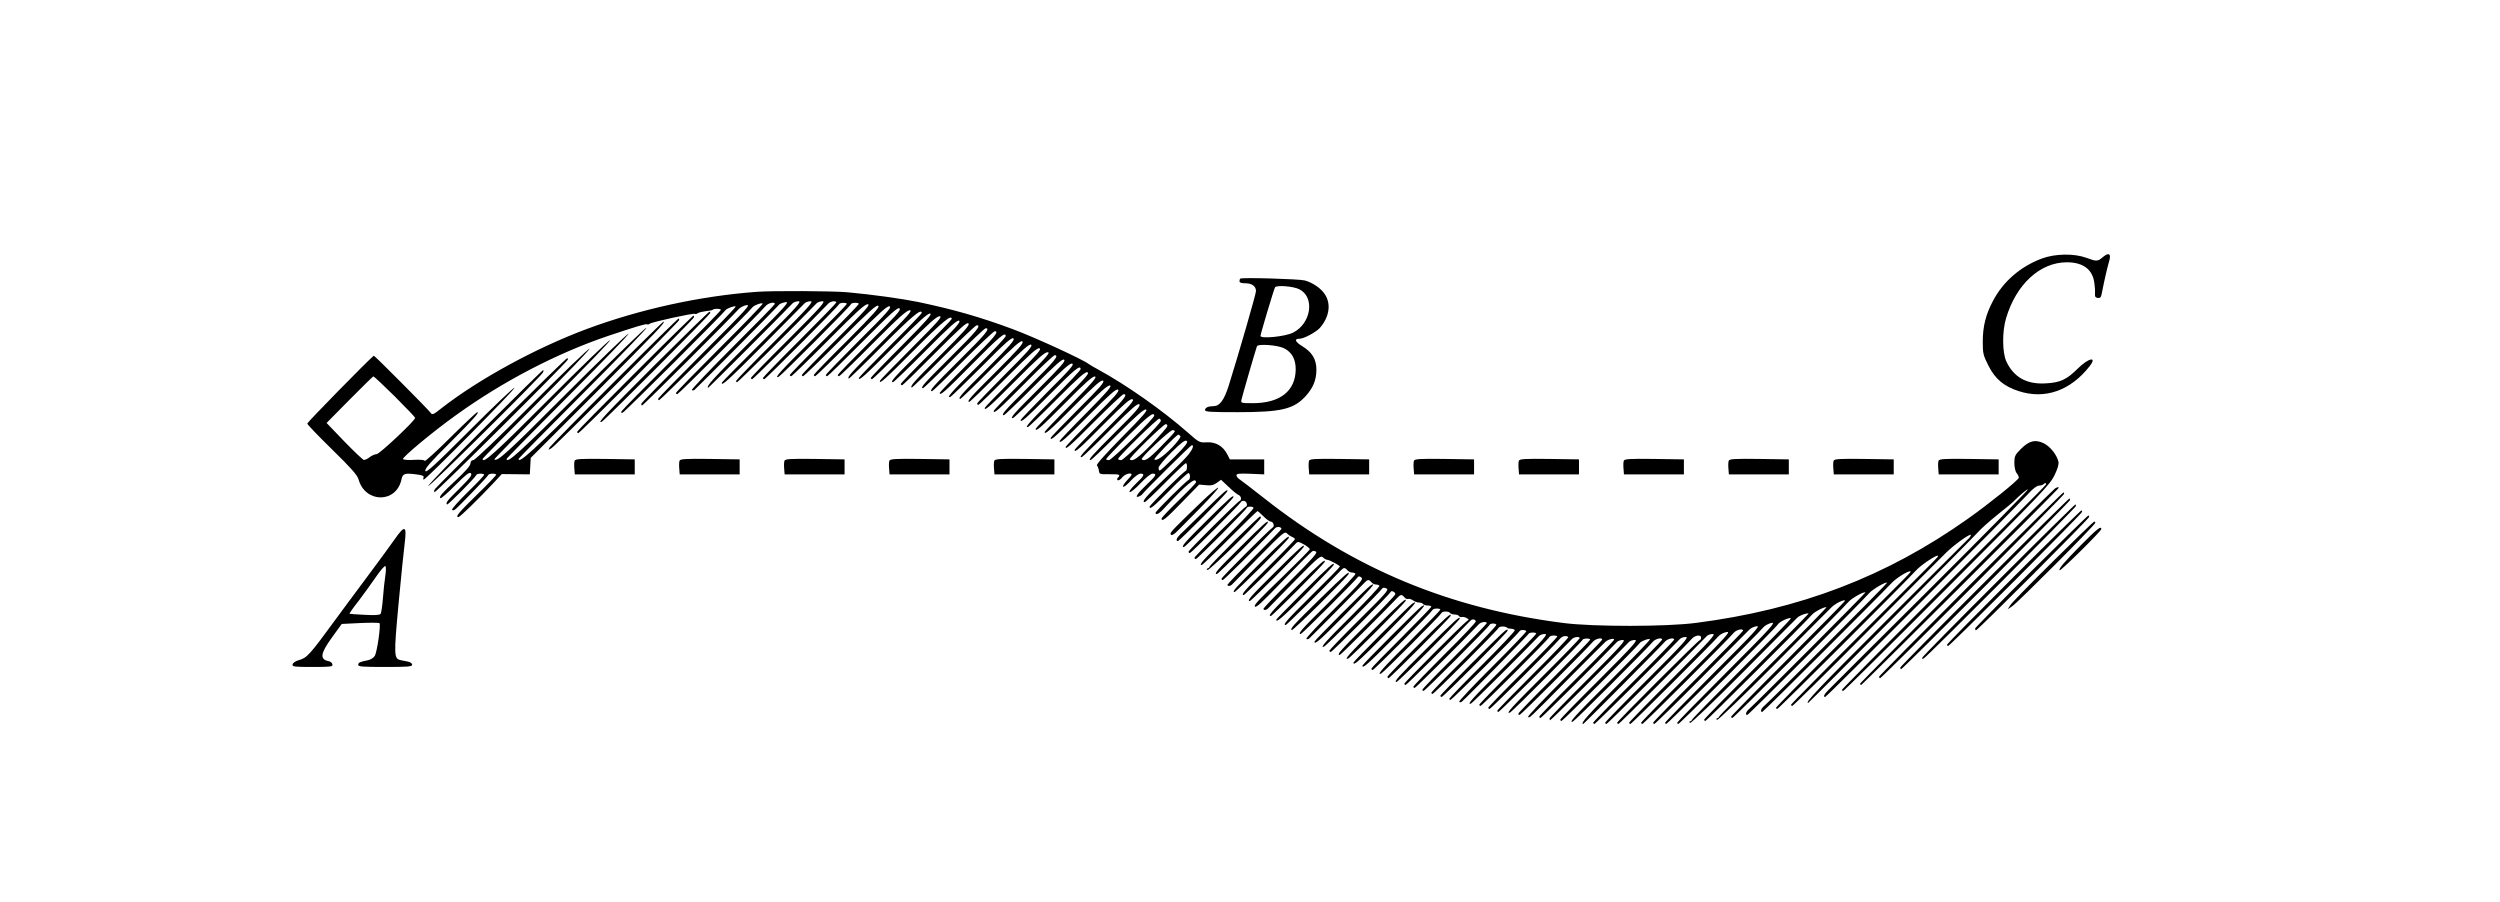 <?xml version="1.0" standalone="no"?>
<!DOCTYPE svg PUBLIC "-//W3C//DTD SVG 20010904//EN"
 "http://www.w3.org/TR/2001/REC-SVG-20010904/DTD/svg10.dtd">
<svg version="1.0" xmlns="http://www.w3.org/2000/svg"
 width="1668pt" height="602pt" viewBox="0 0 1668 602"
 preserveAspectRatio="xMidYMid meet">
<g transform="translate(0,602) scale(0.1,-0.1)"
fill="#000000" stroke="none">
<path d="M14032 4306 c-36 -31 -42 -32 -112 -6 -82 30 -209 28 -297 -5 -144
-54 -259 -154 -327 -285 -47 -89 -67 -168 -67 -270 0 -79 3 -90 38 -160 45
-89 103 -137 200 -169 176 -58 348 2 476 167 51 66 -8 54 -79 -16 -76 -76
-119 -95 -217 -100 -127 -7 -212 42 -261 147 -27 60 -28 198 -2 286 67 228
227 375 406 375 110 0 174 -49 184 -142 4 -29 5 -62 4 -73 -2 -14 4 -21 18
-23 17 -2 22 4 27 30 14 73 37 175 48 211 17 53 1 66 -39 33z"/>
<path d="M8275 4161 c-3 -2 -5 -10 -5 -18 0 -9 13 -13 39 -13 44 0 71 -20 71
-52 0 -19 -115 -417 -181 -628 -32 -101 -61 -140 -104 -140 -34 0 -55 -10 -55
-26 0 -12 38 -14 218 -14 292 0 375 20 455 109 48 54 69 104 70 171 1 71 -27
119 -94 160 -49 30 -56 50 -18 50 28 0 110 44 135 72 61 70 76 154 37 219 -23
41 -84 84 -138 98 -40 10 -422 21 -430 12z m394 -71 c106 -53 79 -230 -43
-290 -54 -26 -216 -42 -216 -21 0 12 89 310 97 324 9 16 124 7 162 -13z m-101
-394 c52 -27 77 -72 77 -141 -2 -144 -104 -225 -287 -225 -78 0 -80 1 -75 23
4 20 92 325 103 356 6 19 139 9 182 -13z"/>
<path d="M5050 4073 c-380 -28 -779 -116 -1135 -248 -338 -126 -720 -334 -970
-529 -55 -44 -61 -46 -73 -29 -18 25 -375 383 -378 380 -43 -35 -444 -445
-444 -453 0 -6 75 -84 166 -173 128 -125 168 -171 176 -199 45 -161 254 -161
287 1 8 37 21 42 98 32 41 -5 53 -10 49 -21 -3 -8 -2 -14 1 -14 15 0 612 604
606 613 -3 5 -137 -122 -298 -283 -238 -238 -293 -288 -297 -272 -4 15 32 57
164 188 158 158 199 204 182 204 -4 0 -84 -75 -177 -167 -93 -93 -171 -163
-173 -158 -3 7 -30 9 -70 7 -36 -3 -70 0 -75 5 -9 9 195 180 356 295 313 225
671 411 1010 526 185 62 257 84 263 78 3 -3 10 -1 17 4 15 12 295 73 302 66 4
-3 11 -1 18 4 6 5 31 11 54 14 23 2 44 6 48 10 9 9 53 7 53 -2 0 -4 -148 -155
-329 -336 -181 -180 -332 -334 -335 -341 -3 -9 0 -12 9 -8 14 5 672 661 685
683 8 12 61 32 69 25 3 -3 -138 -149 -312 -323 -175 -174 -318 -321 -318 -325
-1 -5 1 -11 4 -13 4 -4 598 589 644 642 10 12 34 25 53 28 32 6 4 -24 -275
-303 -170 -170 -311 -314 -313 -320 -2 -6 1 -11 6 -11 8 0 608 597 622 619 8
13 61 33 69 26 3 -4 -126 -137 -287 -297 -160 -160 -292 -295 -292 -300 0 -4
4 -8 9 -8 8 0 541 531 589 588 18 21 62 31 62 14 0 -4 -126 -133 -280 -286
-154 -154 -277 -283 -274 -288 3 -5 11 -4 19 2 19 16 558 558 564 568 3 5 22
12 41 16 31 5 7 -22 -243 -271 -244 -244 -285 -289 -273 -301 2 -2 486 482
564 564 7 8 25 14 40 14 23 0 -10 -37 -241 -268 -148 -147 -269 -270 -270
-274 -9 -32 45 18 274 248 145 146 270 273 277 280 7 8 25 14 40 14 23 0 -9
-36 -233 -260 -143 -142 -261 -264 -263 -270 -2 -5 1 -10 6 -10 7 0 408 399
530 526 7 8 25 14 40 14 23 0 -8 -35 -225 -252 -139 -138 -253 -255 -253 -260
0 -4 4 -8 9 -8 6 0 386 377 509 506 14 15 52 19 52 6 0 -4 -110 -117 -245
-252 -135 -134 -245 -248 -245 -252 0 -4 4 -8 9 -8 9 0 494 486 499 500 4 12
52 13 52 2 0 -4 -103 -110 -229 -236 -217 -215 -260 -263 -226 -250 16 7 478
469 483 485 4 11 52 12 52 1 0 -4 -103 -111 -230 -237 -126 -125 -230 -232
-230 -237 0 -4 4 -8 9 -8 5 0 116 108 247 240 188 189 243 240 263 240 22 0
-11 -37 -206 -232 -128 -127 -233 -235 -233 -240 0 -4 4 -8 9 -8 4 0 116 108
247 240 189 190 242 238 254 230 12 -8 -29 -53 -207 -232 -123 -121 -223 -225
-223 -230 0 -4 4 -8 9 -8 4 0 114 106 243 237 190 190 239 235 254 229 15 -6
-19 -45 -204 -228 -122 -122 -222 -225 -222 -230 0 -4 4 -8 9 -8 4 0 112 105
239 233 189 190 233 230 244 219 11 -11 -26 -51 -200 -224 -116 -116 -212
-215 -212 -220 0 -4 4 -8 8 -8 5 0 107 99 227 220 171 172 225 220 245 220 21
0 -10 -35 -193 -218 -204 -203 -225 -227 -214 -238 2 -2 104 97 227 221 195
196 260 250 260 217 0 -4 -94 -102 -210 -217 -115 -115 -210 -213 -210 -217 0
-22 34 9 237 213 166 168 224 220 239 217 15 -4 -23 -47 -188 -213 -115 -115
-208 -212 -208 -217 0 -4 4 -8 8 -8 5 0 103 95 217 210 163 164 215 210 234
210 22 0 -7 -33 -184 -210 -115 -115 -211 -214 -213 -219 -10 -31 34 9 228
204 187 188 250 240 250 207 0 -4 -90 -97 -200 -207 -186 -184 -214 -215 -192
-215 5 0 103 94 218 210 165 166 212 208 224 200 12 -8 -25 -49 -187 -211
-112 -111 -203 -206 -203 -211 0 -4 4 -8 9 -8 5 0 103 96 219 213 172 172 213
210 224 199 10 -10 -25 -50 -186 -211 -186 -185 -204 -206 -193 -217 2 -2 98
90 212 206 115 115 215 210 222 210 32 0 1 -38 -177 -214 -177 -176 -204 -206
-181 -206 4 0 97 90 206 200 110 110 205 200 212 200 32 0 1 -38 -177 -214
-177 -176 -204 -206 -181 -206 4 0 97 90 206 200 110 110 205 200 212 200 32
0 1 -38 -177 -214 -104 -104 -190 -193 -190 -197 0 -23 32 5 216 191 184 186
224 220 224 187 0 -7 -85 -98 -190 -202 -175 -173 -209 -213 -179 -203 6 2
101 94 210 203 160 162 201 197 211 187 10 -10 -23 -48 -175 -200 -176 -175
-196 -198 -181 -204 3 -2 95 87 204 197 161 161 202 197 212 187 10 -10 -23
-48 -175 -200 -176 -175 -196 -198 -181 -204 3 -2 94 86 202 194 155 156 200
196 212 188 12 -8 -22 -47 -173 -197 -103 -104 -188 -191 -187 -195 0 -5 3 -9
7 -10 3 -1 93 86 198 192 153 153 196 192 211 186 15 -6 -15 -40 -171 -196
-104 -104 -191 -194 -193 -199 -10 -31 32 6 204 179 147 148 194 190 214 190
21 0 -5 -30 -167 -192 -106 -105 -193 -195 -193 -200 0 -22 30 5 206 182 103
105 194 190 201 190 32 0 1 -38 -167 -204 -168 -166 -194 -196 -172 -196 5 0
94 85 198 190 150 150 192 188 204 180 12 -8 -21 -45 -167 -191 -170 -169
-196 -199 -175 -199 5 0 92 83 193 185 146 146 189 184 203 179 15 -6 -15 -40
-163 -187 -99 -100 -181 -185 -181 -189 0 -21 30 5 196 172 166 168 204 199
204 167 0 -7 -81 -93 -180 -192 -164 -163 -199 -203 -169 -193 5 2 93 86 193
187 146 146 188 183 202 177 15 -6 -13 -38 -164 -188 -100 -100 -182 -185
-182 -189 0 -22 29 3 197 172 134 136 184 180 199 177 15 -4 -17 -41 -158
-184 -98 -98 -178 -182 -178 -186 0 -21 31 6 196 172 141 142 182 178 194 170
12 -8 -20 -45 -165 -189 -99 -99 -181 -185 -183 -190 -10 -31 31 6 195 170
134 136 184 180 199 177 15 -4 -17 -41 -158 -184 -98 -98 -178 -182 -178 -186
0 -21 31 6 196 172 141 142 182 178 194 170 12 -8 -20 -45 -165 -189 -99 -99
-181 -185 -183 -190 -10 -30 30 5 193 169 99 99 185 180 192 180 32 0 2 -37
-157 -195 -93 -93 -170 -172 -170 -177 0 -21 30 5 192 169 140 140 179 175
194 169 15 -6 -13 -38 -161 -186 -169 -168 -204 -208 -176 -199 7 3 93 85 191
184 145 145 182 177 192 167 10 -10 -20 -46 -160 -184 -159 -159 -185 -188
-165 -188 4 0 85 77 179 171 125 125 176 170 190 167 15 -4 -20 -44 -159 -184
-110 -112 -174 -183 -168 -189 5 -6 11 -21 13 -35 3 -24 6 -25 71 -24 67 1 76
-3 56 -23 -7 -7 -7 -13 -1 -17 6 -3 19 5 30 19 18 23 62 35 62 18 0 -4 -14
-22 -32 -40 -17 -18 -28 -36 -24 -40 4 -5 27 13 51 40 25 27 53 47 64 47 32 0
26 -14 -31 -68 -29 -28 -47 -52 -41 -55 6 -4 38 22 72 58 36 38 69 65 81 65
31 0 25 -13 -39 -73 -62 -59 -83 -91 -53 -80 9 4 20 10 23 15 15 22 324 328
331 328 15 0 7 -25 -20 -60 -15 -20 -88 -94 -163 -165 -124 -118 -155 -155
-131 -155 5 0 67 59 137 130 71 72 133 130 137 130 11 0 10 -48 -1 -52 -16 -5
-241 -229 -241 -239 0 -22 26 -1 136 111 64 66 121 117 125 114 12 -7 11 -41
0 -46 -16 -5 -221 -209 -221 -219 0 -18 23 -8 52 24 157 169 218 219 218 179
0 -5 -52 -59 -115 -120 -63 -61 -115 -116 -115 -122 0 -25 29 -2 136 109 l115
118 44 -4 c34 -4 50 -1 73 15 l29 21 51 -48 c28 -27 58 -51 67 -54 16 -7 21
-33 6 -39 -15 -5 -341 -330 -341 -339 0 -5 4 -9 9 -9 8 0 328 319 342 342 4 6
14 8 23 5 17 -7 22 -33 7 -39 -15 -5 -341 -330 -341 -339 0 -5 4 -9 9 -9 9 0
334 326 339 341 4 11 39 12 46 1 3 -5 -76 -89 -174 -187 -168 -167 -193 -195
-172 -195 5 0 89 81 187 180 99 99 182 180 185 180 3 0 21 -16 40 -35 19 -19
41 -35 48 -35 17 0 28 -30 14 -39 -23 -14 -342 -334 -342 -342 0 -5 4 -9 9 -9
6 0 229 220 349 346 12 13 42 9 42 -5 0 -4 -81 -87 -180 -185 -99 -99 -180
-183 -180 -187 0 -13 20 -11 33 4 7 7 88 90 180 184 159 161 169 170 185 153
9 -9 25 -20 35 -23 9 -4 17 -10 17 -15 0 -4 -79 -86 -175 -181 -163 -162 -189
-191 -166 -191 6 0 226 218 349 346 11 12 19 10 53 -9 21 -12 38 -26 38 -32
-1 -5 -79 -84 -173 -175 -170 -164 -202 -198 -193 -207 9 -9 43 23 207 193 91
94 170 173 176 176 6 4 17 2 25 -3 11 -7 -29 -52 -168 -190 -101 -100 -183
-186 -183 -190 0 -13 20 -11 33 4 7 7 88 90 180 184 155 157 169 169 184 154
9 -9 22 -16 28 -16 15 0 85 -38 85 -45 0 -4 -83 -89 -185 -189 -173 -172 -199
-201 -176 -201 6 0 249 241 369 366 17 18 27 18 42 -1 7 -8 21 -15 31 -15 10
0 20 -4 23 -8 3 -5 -80 -93 -184 -197 -177 -175 -204 -205 -181 -205 8 0 368
359 381 380 4 6 12 6 23 -3 16 -11 -4 -33 -177 -206 -108 -107 -193 -198 -190
-203 3 -5 12 -4 19 2 11 9 321 322 373 376 17 18 27 18 42 -1 7 -8 21 -15 31
-15 10 0 20 -4 23 -8 3 -5 -80 -93 -184 -197 -179 -178 -217 -221 -185 -209
14 6 372 363 386 386 5 8 14 9 29 2 19 -8 3 -27 -180 -208 -110 -109 -200
-203 -200 -207 0 -5 4 -9 9 -9 9 0 394 385 399 400 5 13 32 0 32 -14 0 -7 -86
-97 -190 -200 -177 -176 -204 -206 -181 -206 6 0 272 264 389 386 17 18 27 18
42 -1 7 -9 19 -14 26 -11 6 2 20 -2 31 -9 10 -8 28 -15 40 -15 12 0 25 -5 28
-10 3 -5 17 -10 31 -10 13 0 24 -4 24 -8 0 -4 -90 -97 -200 -207 -110 -109
-200 -202 -200 -206 0 -5 4 -9 9 -9 9 0 394 386 399 400 4 12 52 13 52 2 0 -4
-90 -97 -199 -206 -190 -188 -228 -232 -196 -220 15 6 398 390 403 404 5 13
49 13 57 0 3 -5 17 -10 30 -10 13 0 27 -5 30 -11 4 -5 12 -8 18 -6 7 2 21 0
31 -6 19 -10 19 -10 0 -24 -31 -23 -414 -406 -414 -415 0 -4 4 -8 9 -8 6 0
314 305 430 427 14 15 33 13 38 -3 2 -5 -91 -104 -207 -218 -115 -115 -210
-213 -210 -218 0 -4 4 -8 9 -8 6 0 317 308 429 426 14 15 52 19 52 6 0 -4 -97
-104 -215 -222 -118 -117 -215 -217 -215 -222 0 -4 4 -8 8 -8 10 0 435 426
440 440 4 12 39 13 46 2 3 -5 -94 -107 -214 -227 -121 -120 -220 -222 -220
-227 0 -4 4 -8 8 -8 10 0 435 426 440 440 4 12 45 13 56 3 4 -5 17 -8 29 -8
11 0 22 -5 24 -10 2 -6 -96 -109 -217 -230 -121 -120 -220 -223 -220 -227 0
-4 4 -8 8 -8 8 0 449 438 461 459 6 10 36 10 45 0 3 -3 -98 -108 -224 -234
-126 -125 -227 -232 -224 -237 3 -5 11 -5 18 1 30 25 441 443 444 451 4 12 52
13 52 2 0 -4 -99 -106 -219 -226 -207 -205 -250 -252 -216 -240 10 4 343 335
453 450 7 8 25 14 40 14 23 0 -4 -31 -205 -232 -128 -127 -233 -235 -233 -240
0 -4 4 -8 8 -8 10 0 455 446 460 460 4 12 52 13 52 2 0 -4 -103 -111 -230
-237 -126 -125 -230 -232 -230 -237 0 -4 4 -8 9 -8 8 0 421 412 468 467 17 20
44 25 57 12 3 -3 -102 -113 -234 -244 -132 -132 -240 -243 -240 -247 0 -4 4
-8 8 -8 7 0 387 378 490 486 14 15 52 19 52 6 0 -4 -105 -113 -234 -241 -220
-219 -265 -268 -231 -255 15 6 478 470 483 484 4 12 52 13 52 2 0 -4 -108
-115 -240 -247 -132 -131 -240 -242 -240 -247 0 -4 4 -8 9 -8 8 0 441 432 489
488 18 21 62 31 62 14 0 -4 -112 -119 -250 -256 -137 -137 -247 -253 -244
-258 8 -12 -2 -21 264 248 129 130 243 244 252 252 19 17 58 26 58 14 0 -4
-112 -120 -250 -257 -137 -136 -250 -252 -250 -257 0 -4 4 -8 9 -8 6 0 386
377 509 506 7 8 25 14 40 14 23 0 -9 -36 -231 -258 -142 -141 -258 -261 -258
-265 0 -5 1 -11 3 -13 4 -3 425 416 526 522 7 8 25 14 40 14 23 0 -9 -36 -235
-262 -145 -144 -263 -265 -263 -270 0 -4 4 -8 9 -8 8 0 508 498 521 519 8 13
61 33 69 26 3 -4 -112 -123 -256 -267 -247 -245 -292 -295 -258 -282 13 5 486
477 533 532 18 21 62 31 62 14 0 -4 -121 -128 -270 -276 -226 -226 -280 -286
-256 -286 4 0 521 520 544 548 18 21 62 31 62 14 0 -4 -121 -129 -270 -277
-148 -147 -270 -272 -270 -277 0 -4 4 -8 9 -8 6 0 452 443 569 566 7 8 25 14
40 14 23 0 -12 -40 -255 -282 -156 -155 -283 -285 -283 -290 0 -4 4 -8 9 -8 7
0 522 513 569 568 21 24 62 30 62 8 0 -8 -4 -16 -10 -18 -14 -5 -550 -540
-550 -550 0 -4 4 -8 9 -8 6 0 473 465 589 586 7 8 25 14 40 14 23 0 -14 -41
-265 -292 -161 -160 -293 -295 -293 -300 0 -4 4 -8 9 -8 7 0 539 530 588 586
10 11 34 24 53 27 31 6 3 -25 -267 -295 -167 -166 -303 -305 -303 -310 0 -4 4
-8 9 -8 7 0 563 554 609 608 18 21 62 31 62 14 0 -4 -135 -142 -300 -307 -165
-164 -300 -302 -300 -307 0 -4 4 -8 8 -8 5 0 146 138 313 306 167 169 312 314
322 324 10 10 32 20 49 22 26 4 -19 -44 -291 -315 -176 -177 -321 -324 -321
-329 0 -4 4 -8 8 -8 8 0 601 591 649 646 10 11 34 24 53 28 31 6 -1 -30 -295
-324 -181 -181 -331 -334 -333 -340 -2 -5 0 -10 6 -10 10 0 652 642 665 665 9
17 77 48 86 40 3 -4 -144 -155 -327 -337 -183 -183 -332 -335 -332 -339 0 -4
-5 -9 -12 -11 -8 -3 -9 -6 -1 -11 5 -4 164 148 354 339 189 191 352 354 362
364 16 15 67 33 74 26 1 -1 -155 -159 -347 -351 -193 -192 -350 -352 -350
-357 0 -4 4 -8 9 -8 7 0 662 653 709 707 18 22 90 58 98 51 2 -2 -158 -166
-356 -363 -198 -197 -360 -362 -360 -366 0 -4 -5 -9 -12 -11 -8 -3 -9 -6 -1
-11 5 -3 173 158 374 360 200 202 376 378 390 392 26 26 89 56 89 42 0 -3
-171 -177 -380 -386 -209 -208 -380 -383 -380 -387 0 -4 4 -8 9 -8 8 0 726
717 774 774 22 25 105 72 113 63 3 -3 -730 -738 -773 -775 -23 -19 -31 -42
-15 -42 9 0 764 755 813 812 23 27 119 82 119 69 0 -7 -775 -783 -817 -819
-23 -19 -31 -42 -15 -42 7 0 746 737 864 861 32 34 115 85 124 76 5 -4 42 33
-465 -471 -237 -236 -431 -433 -431 -438 0 -4 4 -8 8 -8 9 0 857 848 924 922
32 37 148 114 148 99 0 -9 44 36 -509 -516 -259 -258 -471 -473 -471 -477 0
-4 4 -8 8 -8 5 0 227 219 493 487 266 268 505 507 530 532 52 53 169 137 169
121 0 -5 -8 -18 -19 -27 -10 -10 -257 -256 -549 -547 -448 -447 -542 -546
-518 -546 5 0 1105 1106 1132 1138 15 18 72 70 128 115 56 44 103 84 106 87
42 43 100 92 100 84 0 -6 -293 -303 -651 -660 -359 -357 -665 -662 -680 -678
-29 -29 -36 -46 -21 -46 9 0 1268 1260 1357 1358 29 32 56 52 69 52 12 0 27 5
34 12 7 7 12 8 12 2 0 -13 81 70 -699 -709 -364 -363 -661 -663 -661 -667 0
-4 4 -8 8 -8 5 0 316 308 692 685 627 628 686 690 717 752 22 46 31 76 27 93
-10 44 -53 99 -95 121 -58 29 -99 20 -155 -36 -40 -40 -44 -49 -44 -93 0 -27
6 -57 15 -68 8 -10 15 -24 15 -31 0 -14 -197 -173 -340 -274 -543 -385 -1120
-606 -1815 -695 -198 -26 -682 -26 -880 -1 -766 97 -1406 364 -2003 835 -79
62 -153 119 -163 125 -10 6 -19 18 -19 26 0 11 19 13 93 10 l92 -4 0 50 0 50
-114 0 -115 0 -18 35 c-29 55 -77 82 -136 79 -48 -3 -52 -1 -123 62 -168 148
-412 320 -599 422 -30 16 -59 33 -65 38 -42 32 -362 179 -510 234 -219 81
-391 130 -628 180 -112 23 -308 50 -472 65 -101 9 -498 11 -605 3z m-2416
-698 c75 -75 136 -139 136 -143 0 -18 -238 -242 -257 -242 -11 0 -32 -9 -46
-20 -14 -11 -31 -19 -39 -19 -7 1 -66 57 -131 124 l-118 123 153 155 c84 85
156 155 159 156 4 0 68 -60 143 -134z m5067 -128 c1 -18 -284 -297 -302 -297
-11 0 -19 3 -19 7 0 4 66 74 148 156 130 130 172 163 173 134z m44 -34 c0 -20
-245 -263 -265 -263 -11 0 -20 4 -20 8 0 14 264 272 275 269 6 -2 10 -8 10
-14z m43 -37 c-2 -8 -49 -62 -105 -120 -92 -94 -127 -119 -145 -101 -8 8 224
235 240 235 8 0 12 -6 10 -14z m50 -35 c-1 -6 -43 -51 -92 -100 -79 -82 -111
-103 -128 -85 -10 9 186 193 205 194 10 0 17 -4 15 -9z m38 -32 c3 -6 -22 -40
-57 -76 -60 -61 -105 -91 -117 -78 -6 6 148 165 160 165 4 0 10 -5 14 -11z
m-38 -136 c-51 -51 -96 -93 -100 -93 -5 0 -8 8 -8 19 0 10 39 57 87 104 68 67
90 83 101 75 10 -9 -6 -31 -80 -105z"/>
<path d="M4371 3587 c-342 -342 -391 -394 -356 -381 16 7 718 709 723 725 2 5
0 9 -5 9 -4 0 -167 -159 -362 -353z"/>
<path d="M4240 3535 c-211 -210 -386 -388 -388 -394 -2 -6 1 -11 6 -11 11 0
770 760 772 773 1 5 0 10 -2 12 -2 2 -177 -169 -388 -380z"/>
<path d="M4102 3477 c-233 -232 -428 -431 -435 -442 -10 -19 -10 -19 14 -4 29
19 851 844 851 854 0 4 -2 8 -4 10 -2 2 -194 -186 -426 -418z"/>
<path d="M3962 3417 c-406 -406 -502 -494 -502 -459 0 4 194 201 431 438 237
237 427 434 422 437 -5 3 -209 -194 -453 -439 -391 -391 -480 -472 -480 -436
0 4 185 192 411 418 226 226 407 414 402 417 -5 3 -200 -185 -433 -418 -378
-379 -443 -438 -462 -420 -2 2 174 182 391 400 218 217 389 395 381 395 -9 0
-195 -180 -415 -400 -352 -353 -435 -428 -435 -392 0 4 163 170 361 368 199
199 357 364 352 367 -5 3 -178 -162 -383 -368 -216 -217 -381 -375 -392 -375
-12 0 -18 -8 -19 -22 -1 -15 -33 -52 -93 -108 -99 -92 -120 -116 -107 -124 4
-3 49 36 99 87 74 74 94 89 104 79 10 -10 -4 -30 -76 -101 -84 -83 -94 -96
-83 -107 5 -5 190 181 195 197 4 11 52 12 52 1 0 -5 -49 -57 -110 -116 -60
-59 -107 -112 -104 -117 3 -6 12 -5 22 3 26 21 217 219 220 229 4 11 52 12 52
1 0 -5 -58 -65 -130 -135 -121 -118 -145 -147 -121 -147 10 0 141 128 237 231
l52 56 93 -1 94 -1 3 55 3 55 437 437 c409 411 460 464 450 473 -2 2 -212
-204 -466 -458z"/>
<path d="M3345 3203 c-236 -236 -436 -436 -442 -445 -7 -9 -9 -19 -4 -22 8 -5
883 865 889 884 2 6 0 10 -4 10 -5 0 -202 -192 -439 -427z"/>
<path d="M3232 3166 c-212 -211 -380 -386 -375 -389 9 -6 747 725 765 757 5 9
6 16 1 16 -4 0 -180 -173 -391 -384z"/>
<path d="M3834 2946 c-3 -8 -4 -31 -2 -52 l3 -39 200 0 200 0 0 50 0 50 -198
3 c-163 2 -198 0 -203 -12z"/>
<path d="M4534 2946 c-3 -8 -4 -31 -2 -52 l3 -39 200 0 200 0 0 50 0 50 -198
3 c-163 2 -198 0 -203 -12z"/>
<path d="M5234 2946 c-3 -8 -4 -31 -2 -52 l3 -39 200 0 200 0 0 50 0 50 -198
3 c-163 2 -198 0 -203 -12z"/>
<path d="M5934 2946 c-3 -8 -4 -31 -2 -52 l3 -39 200 0 200 0 0 50 0 50 -198
3 c-163 2 -198 0 -203 -12z"/>
<path d="M6634 2946 c-3 -8 -4 -31 -2 -52 l3 -39 200 0 200 0 0 50 0 50 -198
3 c-163 2 -198 0 -203 -12z"/>
<path d="M8734 2946 c-3 -8 -4 -31 -2 -52 l3 -39 200 0 200 0 0 50 0 50 -198
3 c-163 2 -198 0 -203 -12z"/>
<path d="M9434 2946 c-3 -8 -4 -31 -2 -52 l3 -39 200 0 200 0 0 50 0 50 -198
3 c-163 2 -198 0 -203 -12z"/>
<path d="M10134 2946 c-3 -8 -4 -31 -2 -52 l3 -39 200 0 200 0 0 50 0 50 -198
3 c-163 2 -198 0 -203 -12z"/>
<path d="M10834 2946 c-3 -8 -4 -31 -2 -52 l3 -39 200 0 200 0 0 50 0 50 -198
3 c-163 2 -198 0 -203 -12z"/>
<path d="M11534 2946 c-3 -8 -4 -31 -2 -52 l3 -39 200 0 200 0 0 50 0 50 -198
3 c-163 2 -198 0 -203 -12z"/>
<path d="M12234 2946 c-3 -8 -4 -31 -2 -52 l3 -39 200 0 200 0 0 50 0 50 -198
3 c-163 2 -198 0 -203 -12z"/>
<path d="M12934 2946 c-3 -8 -4 -31 -2 -52 l3 -39 200 0 200 0 0 50 0 50 -198
3 c-163 2 -198 0 -203 -12z"/>
<path d="M8019 2674 c-176 -169 -209 -203 -209 -214 0 -19 21 -10 53 24 18 18
86 88 152 154 65 67 116 124 113 128 -4 3 -53 -38 -109 -92z"/>
<path d="M13711 2761 c-22 -14 -1301 -1295 -1301 -1303 0 -4 4 -8 8 -8 6 0
1206 1196 1310 1306 15 15 5 19 -17 5z"/>
<path d="M8037 2613 c-77 -76 -151 -148 -164 -160 -23 -22 -30 -43 -14 -43 9
0 324 315 329 331 9 25 -23 -2 -151 -128z"/>
<path d="M13150 2125 c-338 -338 -614 -617 -613 -620 1 -4 3 -9 6 -11 5 -5
1229 1221 1229 1231 0 4 -2 8 -4 10 -2 2 -280 -272 -618 -610z"/>
<path d="M8053 2549 c-152 -151 -176 -179 -154 -179 9 0 324 315 329 331 10
27 -28 -6 -175 -152z"/>
<path d="M13242 2137 c-310 -309 -563 -566 -563 -570 0 -5 1 -11 4 -13 5 -5
1126 1118 1128 1129 0 5 -1 10 -3 12 -2 2 -257 -249 -566 -558z"/>
<path d="M13341 2156 c-277 -276 -507 -510 -512 -519 -8 -13 -6 -15 5 -11 18
7 1014 1005 1016 1017 1 5 0 10 -2 12 -2 2 -230 -222 -507 -499z"/>
<path d="M13440 2176 c-244 -244 -446 -449 -448 -455 -2 -6 1 -11 6 -11 11 0
894 884 894 895 0 4 -2 8 -4 10 -2 2 -204 -195 -448 -439z"/>
<path d="M8237 2413 c-92 -92 -167 -170 -167 -174 0 -4 -5 -9 -12 -11 -8 -3
-9 -6 -1 -11 10 -6 360 337 356 349 -1 3 -3 7 -5 9 -2 2 -79 -71 -171 -162z"/>
<path d="M13551 2207 c-205 -204 -373 -376 -373 -380 0 -5 2 -11 5 -13 5 -6
750 740 755 756 2 6 0 10 -5 10 -4 0 -176 -168 -382 -373z"/>
<path d="M8278 2373 c-157 -155 -181 -183 -159 -183 9 0 334 326 339 341 10
27 -28 -6 -180 -158z"/>
<path d="M13699 2276 c-147 -145 -275 -276 -285 -292 l-19 -29 29 19 c35 22
556 545 556 558 0 4 -3 8 -7 8 -5 0 -128 -119 -274 -264z"/>
<path d="M13884 2383 c-115 -117 -151 -159 -142 -168 6 -7 278 262 278 275 0
24 -27 3 -136 -107z"/>
<path d="M2634 2423 c-26 -38 -111 -153 -189 -258 -78 -104 -167 -225 -198
-267 -185 -253 -198 -267 -255 -283 -21 -6 -38 -18 -40 -28 -3 -15 9 -17 133
-17 124 0 136 2 133 17 -2 10 -12 19 -23 21 -63 12 -59 50 20 159 l65 90 122
6 c68 3 126 3 130 -1 10 -11 -16 -194 -32 -219 -8 -12 -28 -25 -45 -28 -55
-11 -65 -16 -65 -31 0 -12 30 -14 180 -14 152 0 180 2 180 15 0 8 -11 17 -25
20 -14 3 -36 7 -50 10 -47 10 -48 27 -16 375 17 179 35 360 41 404 15 120 2
126 -66 29z m-63 -243 c-5 -30 -12 -98 -16 -150 -4 -52 -11 -100 -16 -106 -6
-8 -42 -10 -107 -6 -53 2 -98 6 -100 7 -2 2 25 41 61 86 35 46 87 119 117 162
29 43 57 74 61 70 5 -5 5 -33 0 -63z"/>
<path d="M8410 2266 c-167 -168 -193 -196 -173 -196 10 0 356 345 361 360 10
28 -28 -5 -188 -164z"/>
<path d="M8508 2203 c-166 -164 -191 -193 -169 -193 9 0 354 346 359 360 10
28 -29 -6 -190 -167z"/>
<path d="M8648 2103 c-166 -164 -191 -193 -169 -193 9 0 354 346 359 360 10
28 -29 -6 -190 -167z"/>
<path d="M8701 2076 c-101 -101 -184 -186 -185 -189 -5 -27 36 8 195 168 101
102 186 190 187 195 10 28 -30 -7 -197 -174z"/>
<path d="M8811 2028 c-187 -183 -206 -204 -192 -212 8 -5 372 355 379 374 9
26 -25 -4 -187 -162z"/>
<path d="M9142 2112 c-23 -15 -372 -365 -372 -373 0 -23 30 3 201 176 184 186
221 228 171 197z"/>
<path d="M9178 1833 c-178 -177 -215 -219 -183 -207 16 6 378 370 383 384 10
28 -30 -7 -200 -177z"/>
<path d="M9422 1992 c-23 -15 -392 -385 -392 -393 0 -23 30 4 211 186 194 196
231 238 181 207z"/>
<path d="M9482 1972 c-23 -15 -392 -385 -392 -393 0 -23 30 4 211 186 194 196
231 238 181 207z"/>
<path d="M9460 1715 c-113 -112 -204 -207 -203 -210 1 -4 3 -9 6 -11 4 -5 410
402 415 416 10 29 -32 -9 -218 -195z"/>
<path d="M9520 1695 c-197 -196 -223 -225 -202 -225 10 0 415 405 420 420 10
29 -31 -9 -218 -195z"/>
<path d="M10042 1812 c-23 -15 -432 -425 -432 -434 0 -4 4 -8 9 -8 10 0 434
425 439 441 4 11 1 11 -16 1z"/>
</g>
</svg>
